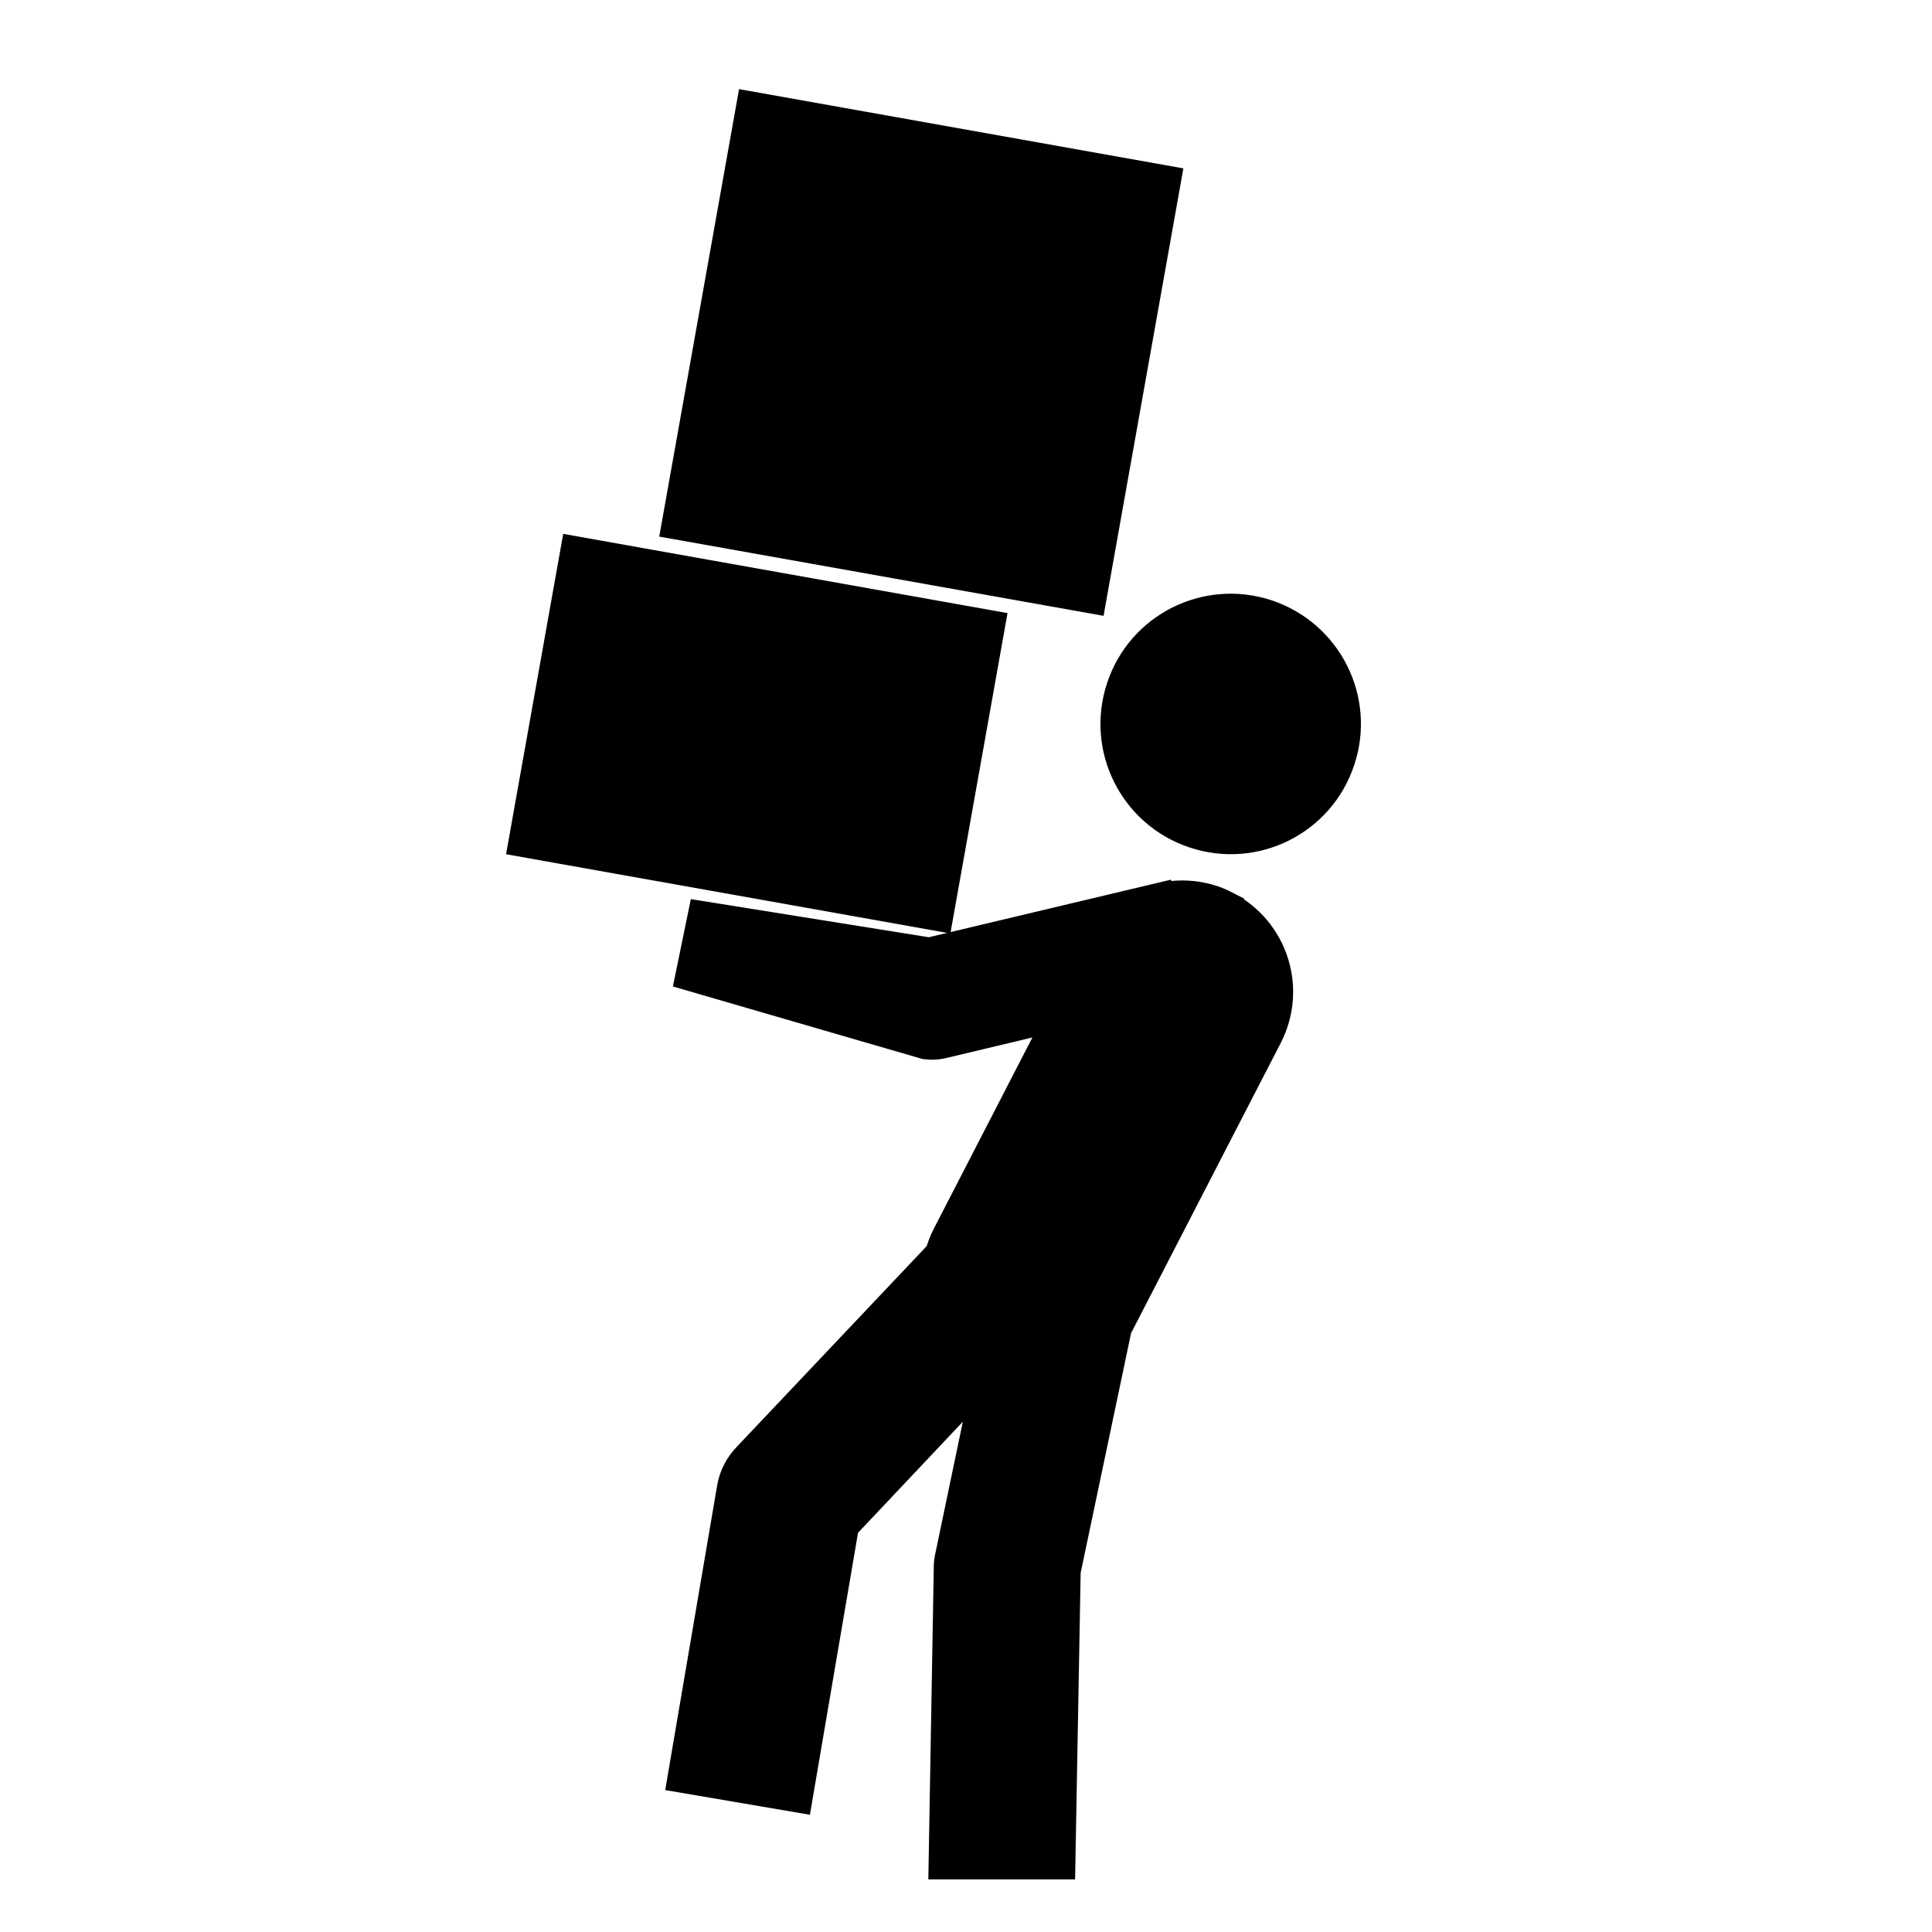 <svg width="100" height="100" xmlns="http://www.w3.org/2000/svg">

 <g>
  <title>background</title>
  <rect fill="none" id="canvas_background" height="402" width="582" y="-1" x="-1"/>
 </g>
 <g>
  <title>Layer 1</title>
  <g stroke="null" id="svg_1">
   <g stroke="null" id="svg_2">
    <g stroke="null" id="svg_3">
     <path stroke="null" id="svg_4" d="m69.617,39.449c-1.086,3.272 -4.617,5.034 -7.892,3.94c-3.267,-1.09 -5.037,-4.62 -3.943,-7.891c1.084,-3.27 4.621,-5.034 7.888,-3.948c3.278,1.096 5.042,4.63 3.947,7.898"/>
     <path stroke="null" id="svg_5" d="m63.572,46.647c-1.056,-0.546 -2.207,-0.68 -3.295,-0.495l-0.008,-0.026l-12.176,2.895l-11.942,-1.914l-0.74,3.601l12.442,3.616c0.127,0.019 0.257,0.026 0.386,0.026c0.225,0 0.448,-0.026 0.666,-0.084l5.475,-1.305l-5.615,10.892c-0.152,0.294 -0.264,0.599 -0.356,0.904l-9.896,10.458c-0.473,0.481 -0.788,1.092 -0.901,1.758l-2.604,15.272l6.504,1.11l2.431,-14.25l6.744,-7.148l-1.812,8.684c-0.034,0.205 -0.049,0.356 -0.044,0.564l-0.272,15.573l6.597,0l0.279,-15.421l2.645,-12.579c0.021,-0.039 0.048,-0.062 0.07,-0.101l7.696,-14.922c1.334,-2.595 0.318,-5.77 -2.275,-7.107z"/>
    </g>
    <rect stroke="null" id="svg_6" height="12.383" width="17.561" transform="matrix(-1.239,-0.221,0.221,-1.239,93.698,141.376) " y="67.083" x="48.298"/>
    <rect stroke="null" id="svg_7" height="17.693" width="17.562" transform="matrix(-1.239,-0.221,0.221,-1.239,114.066,103.722) " y="48.754" x="55.068"/>
   </g>
  </g>
 </g>
</svg>